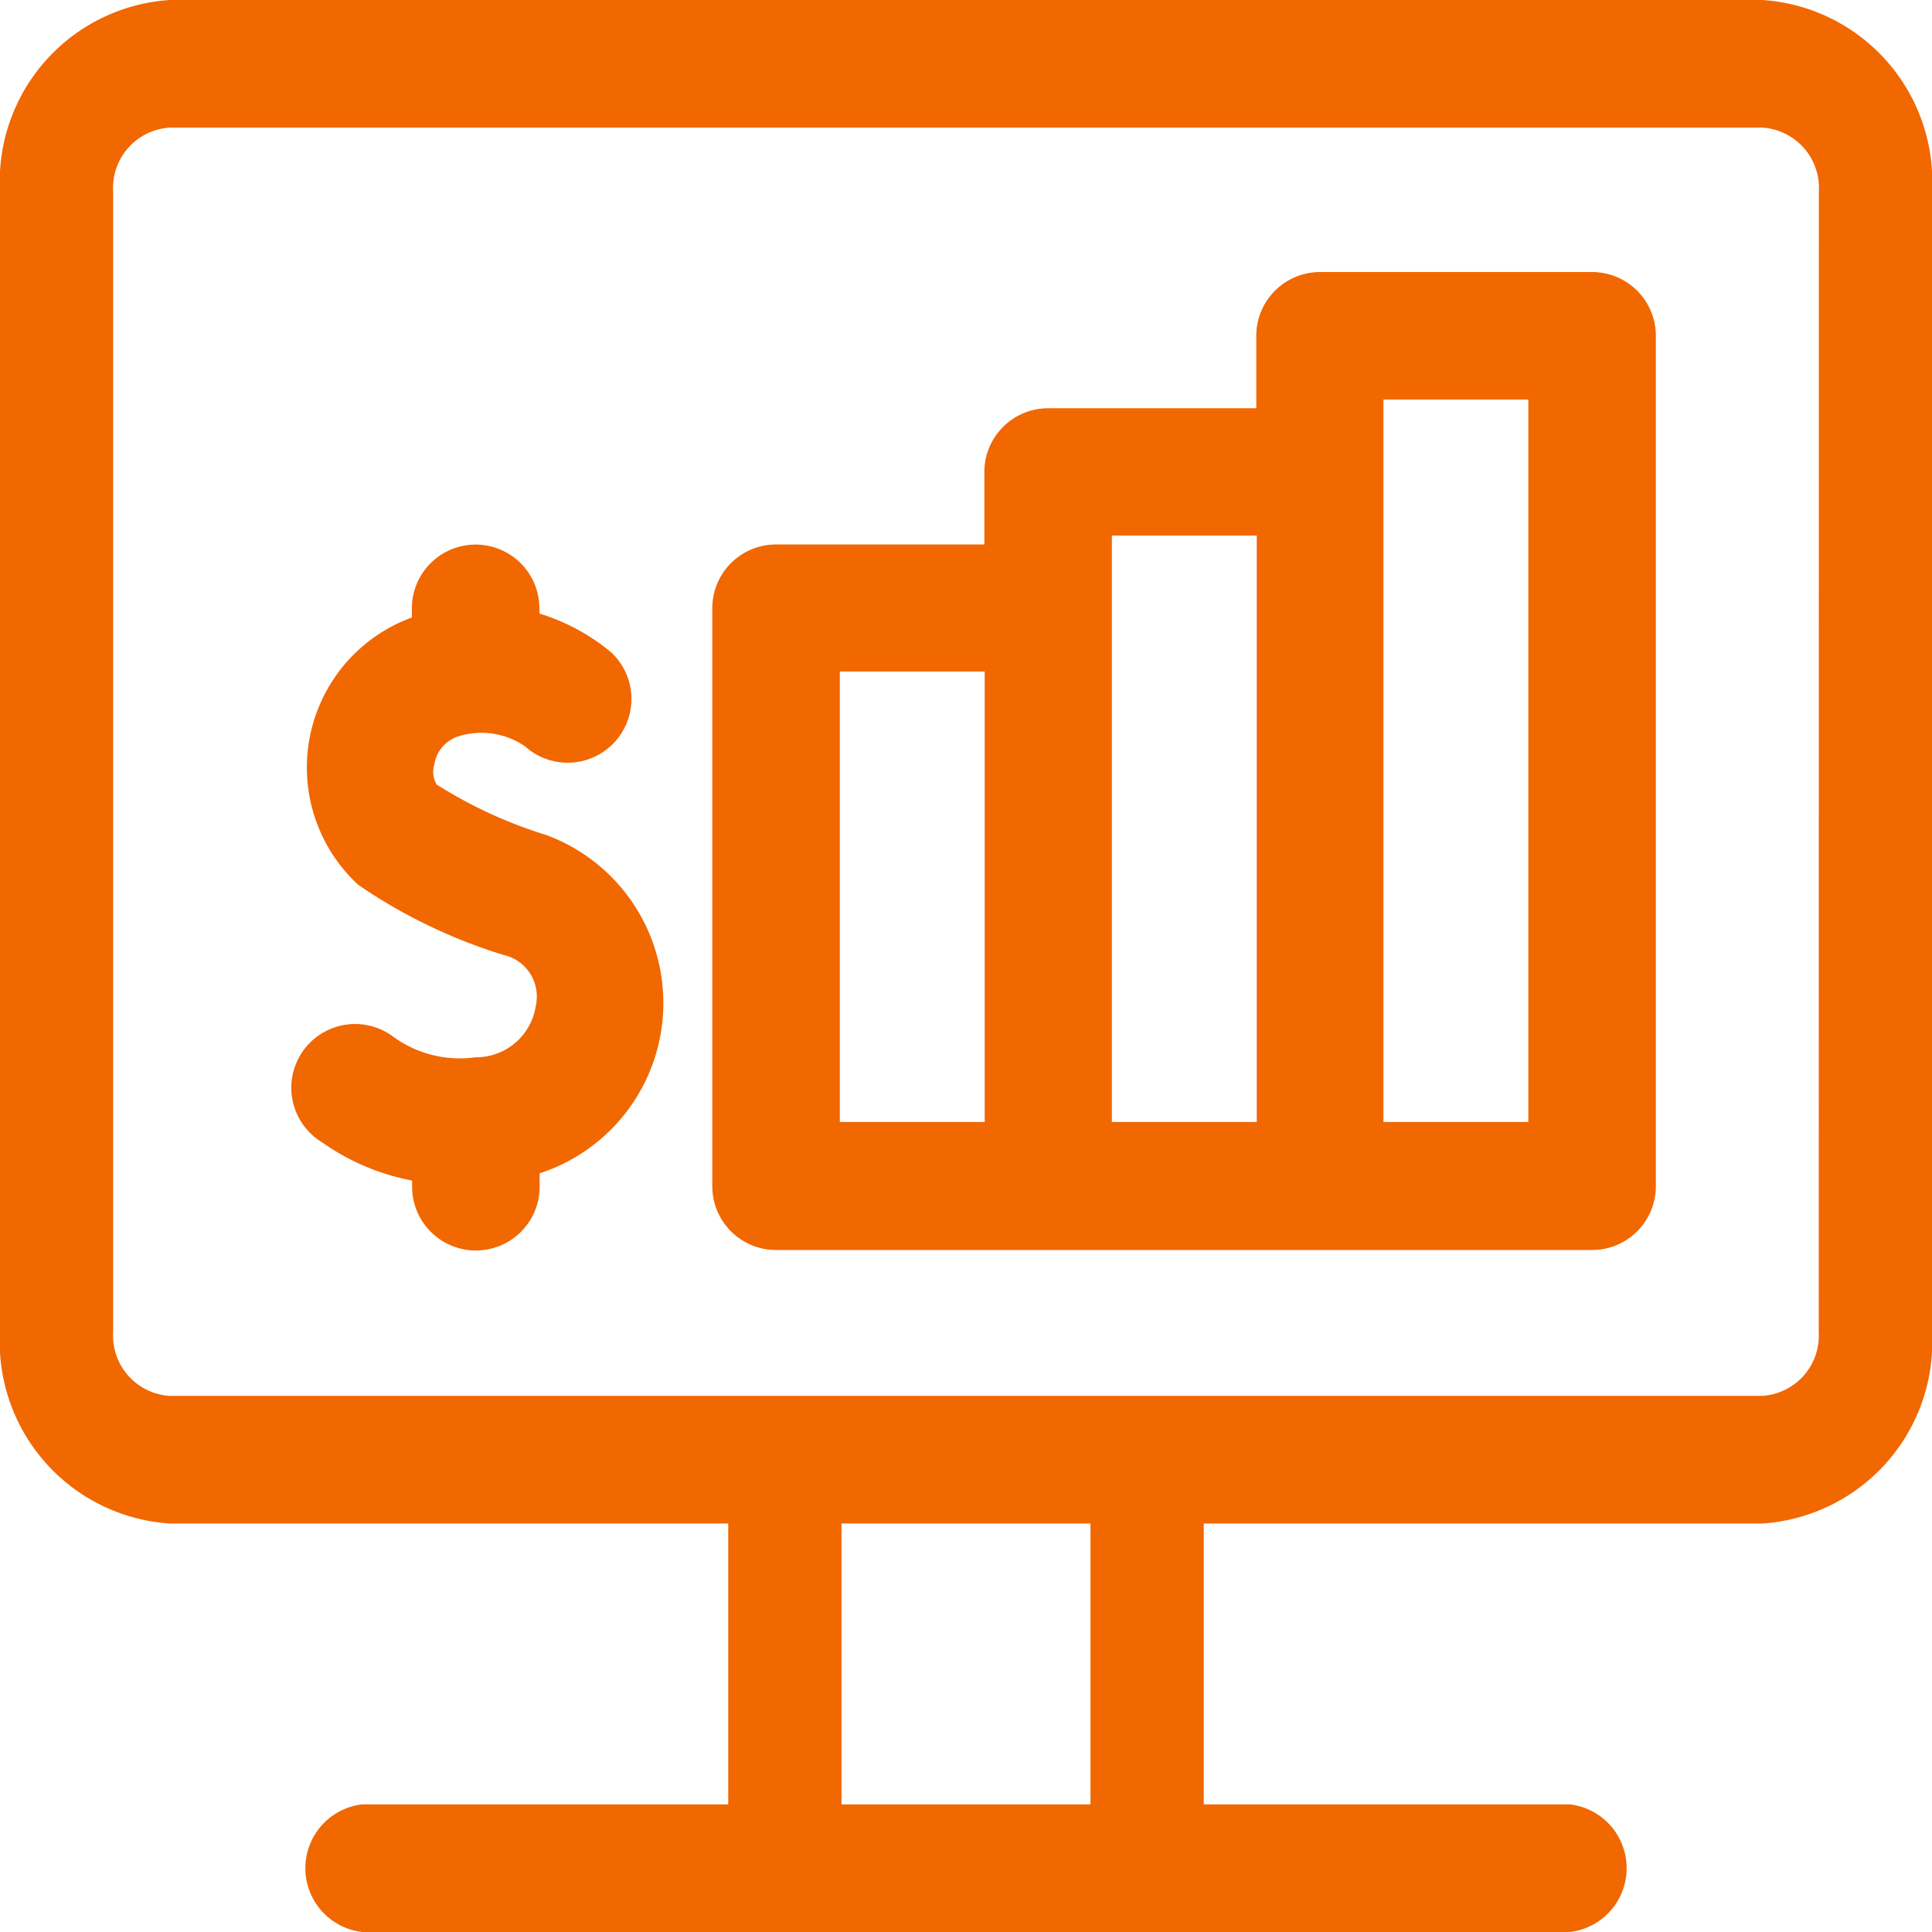 <svg id="finance" xmlns="http://www.w3.org/2000/svg" width="16" height="16" viewBox="0 0 16 16">
  <g id="Group_2868" data-name="Group 2868">
    <path id="Path_5784" data-name="Path 5784" d="M14.594,29H1.406A1.506,1.506,0,0,0,0,30.586v9.445a1.506,1.506,0,0,0,1.406,1.586H6.031v2.326H3A.532.532,0,0,0,3,45H13a.532.532,0,0,0,0-1.057H9.969V41.617h4.625A1.506,1.506,0,0,0,16,40.031V30.586A1.506,1.506,0,0,0,14.594,29ZM9.031,43.943H6.969V41.617H9.031Zm6.031-3.912a.5.5,0,0,1-.469.529H1.406a.5.5,0,0,1-.469-.529V30.586a.5.5,0,0,1,.469-.529H14.594a.5.5,0,0,1,.469.529Z" transform="translate(0 -29)" fill="#f16700"/>
  </g>
  <g id="Group_2869" data-name="Group 2869" transform="translate(5.9 2.253)">
    <path id="Path_5785" data-name="Path 5785" d="M216.285,93h-2.253a.528.528,0,0,0-.528.528v.6H211.78a.528.528,0,0,0-.528.528v.6h-1.725a.528.528,0,0,0-.528.528v4.787a.528.528,0,0,0,.528.528h6.758a.528.528,0,0,0,.528-.528V93.528A.528.528,0,0,0,216.285,93Zm-6.23,3.308h1.2v3.731h-1.2Zm2.253-1.126h1.2v4.857h-1.2Zm3.449,4.857h-1.2V94.056h1.2Z" transform="translate(-209 -93)" fill="#f16700"/>
  </g>
  <g id="Group_2870" data-name="Group 2870" transform="translate(2.429 4.51)">
    <path id="Path_5786" data-name="Path 5786" d="M71.1,159.265a3.763,3.763,0,0,1-.907-.418.206.206,0,0,1-.02-.163.294.294,0,0,1,.188-.232.638.638,0,0,1,.563.078.528.528,0,0,0,.714-.778,1.719,1.719,0,0,0-.594-.321v-.043a.528.528,0,1,0-1.056,0v.076a1.322,1.322,0,0,0-.445,2.213,4.407,4.407,0,0,0,1.206.582.352.352,0,0,1,.265.421.5.5,0,0,1-.5.426.936.936,0,0,1-.692-.179.528.528,0,1,0-.578.883,1.911,1.911,0,0,0,.746.317v.051a.528.528,0,0,0,1.056,0v-.111A1.483,1.483,0,0,0,71.1,159.265Z" transform="translate(-69.006 -156.86)" fill="#f16700"/>
  </g>
</svg>
